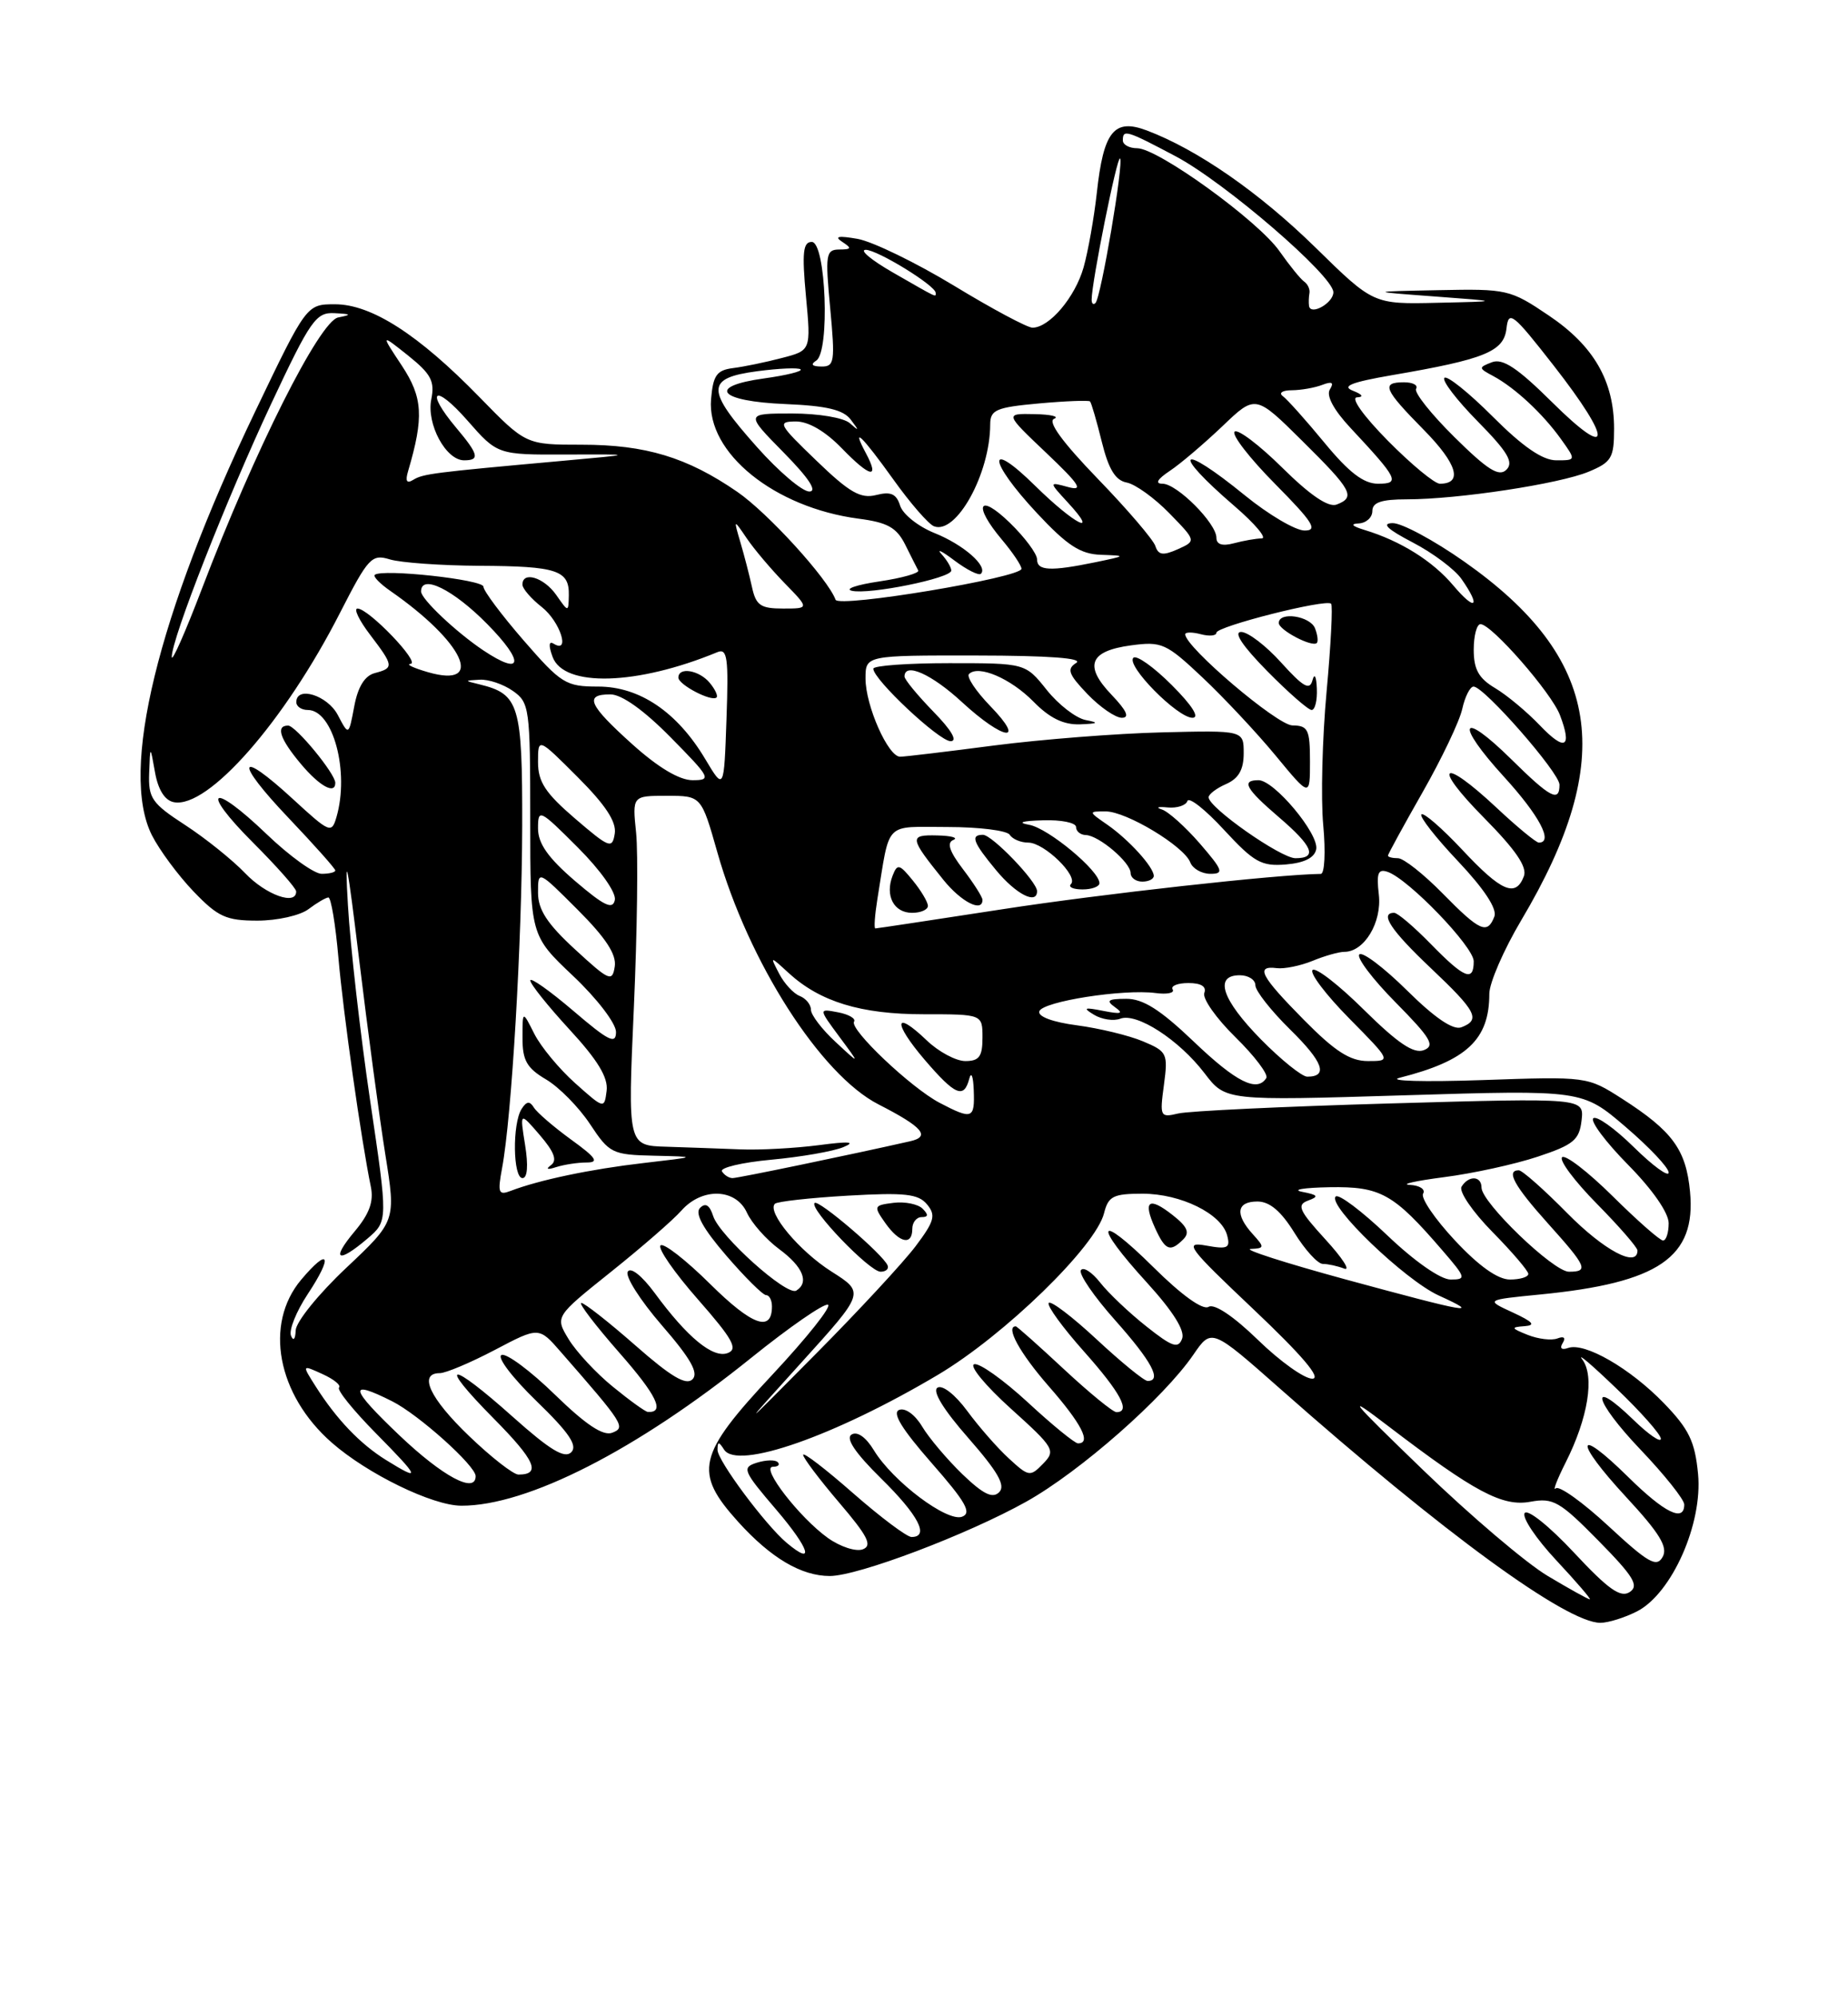 <?xml version="1.0" encoding="UTF-8" standalone="no"?>
<!DOCTYPE svg PUBLIC "-//W3C//DTD SVG 1.1//EN" "http://www.w3.org/Graphics/SVG/1.1/DTD/svg11.dtd" >
<svg xmlns="http://www.w3.org/2000/svg" xmlns:xlink="http://www.w3.org/1999/xlink" version="1.1" viewBox="0 0 237 256">
 <g >
 <path fill="currentColor"
d=" M 209.97 206.52 C 214.42 204.21 218.38 195.29 217.77 188.92 C 217.37 184.75 216.61 183.18 213.39 179.85 C 209.06 175.38 203.24 172.02 201.11 172.77 C 200.27 173.07 199.99 172.82 200.41 172.14 C 200.83 171.46 200.57 171.23 199.74 171.55 C 198.98 171.84 197.27 171.63 195.93 171.10 C 193.78 170.24 193.73 170.11 195.50 169.98 C 197.00 169.87 196.63 169.44 194.00 168.22 C 190.50 166.61 190.50 166.61 197.50 165.92 C 212.75 164.43 217.54 161.15 216.74 152.74 C 216.23 147.35 214.50 144.98 208.03 140.83 C 203.56 137.97 203.56 137.97 190.03 138.44 C 182.59 138.69 177.85 138.56 179.50 138.14 C 188.11 135.96 191.00 133.25 191.00 127.38 C 191.00 125.99 192.84 121.75 195.09 117.96 C 207.42 97.22 205.37 84.33 187.78 71.98 C 183.88 69.24 179.74 67.02 178.59 67.05 C 177.13 67.08 177.92 67.83 181.18 69.53 C 183.76 70.87 186.57 72.98 187.43 74.21 C 189.97 77.83 189.23 78.42 186.38 75.04 C 183.74 71.91 179.64 69.34 175.01 67.93 C 173.39 67.44 173.12 67.14 174.25 67.09 C 175.21 67.04 176.00 66.33 176.00 65.50 C 176.00 64.39 177.16 64.00 180.43 64.00 C 186.98 64.00 200.01 62.02 203.74 60.46 C 206.68 59.24 207.00 58.69 207.00 54.95 C 207.00 48.83 204.40 44.32 198.61 40.43 C 193.68 37.10 193.26 37.01 184.51 37.19 C 175.50 37.37 175.50 37.37 184.00 38.00 C 192.50 38.63 192.50 38.63 184.32 38.81 C 176.13 39.00 176.13 39.00 168.73 31.75 C 161.51 24.68 153.59 19.18 147.07 16.72 C 142.87 15.14 141.52 16.82 140.66 24.75 C 140.31 27.91 139.55 32.19 138.97 34.26 C 137.88 38.10 134.58 42.00 132.41 42.00 C 131.75 42.00 127.22 39.58 122.35 36.62 C 117.48 33.67 111.92 30.97 110.00 30.62 C 107.53 30.19 106.94 30.29 108.00 30.99 C 109.27 31.82 109.21 31.97 107.63 31.98 C 105.91 32.00 105.82 32.60 106.47 39.50 C 107.11 46.37 107.02 47.00 105.34 46.98 C 104.14 46.97 103.91 46.71 104.68 46.22 C 106.46 45.08 105.93 31.02 104.11 31.01 C 102.99 31.00 102.84 32.36 103.36 37.96 C 104.01 44.92 104.01 44.92 100.25 45.89 C 98.19 46.43 95.38 47.01 94.00 47.18 C 91.91 47.45 91.45 48.11 91.19 51.18 C 90.62 58.04 99.32 65.06 110.11 66.48 C 113.81 66.96 114.98 67.61 116.08 69.79 C 116.82 71.28 117.58 72.78 117.76 73.12 C 117.93 73.45 115.70 74.09 112.79 74.52 C 109.88 74.95 108.28 75.49 109.24 75.72 C 111.44 76.25 122.00 74.11 122.00 73.13 C 122.00 72.73 121.44 71.78 120.75 71.03 C 120.06 70.27 120.81 70.64 122.40 71.84 C 124.00 73.04 125.53 73.81 125.80 73.54 C 126.74 72.59 123.57 69.81 119.84 68.32 C 117.77 67.49 115.79 65.92 115.44 64.82 C 114.96 63.29 114.25 62.97 112.36 63.45 C 110.37 63.95 108.94 63.13 104.71 59.05 C 99.83 54.36 99.66 54.04 102.05 54.02 C 103.68 54.01 105.84 55.27 107.99 57.49 C 111.61 61.22 112.85 61.46 111.05 58.09 C 109.11 54.46 110.52 55.81 114.58 61.47 C 116.73 64.48 119.07 67.17 119.77 67.45 C 122.63 68.59 126.98 60.72 126.99 54.39 C 127.00 52.53 127.74 52.21 133.24 51.71 C 136.67 51.40 139.62 51.29 139.79 51.45 C 139.96 51.62 140.64 53.95 141.30 56.62 C 142.17 60.15 143.05 61.58 144.50 61.85 C 145.60 62.06 148.06 63.83 149.96 65.78 C 153.42 69.33 153.42 69.33 151.04 70.40 C 149.15 71.24 148.55 71.15 148.17 69.98 C 147.90 69.17 144.58 65.28 140.78 61.36 C 136.25 56.67 134.32 54.03 135.18 53.68 C 135.91 53.39 134.78 53.12 132.68 53.08 C 128.86 53.00 128.86 53.00 134.18 58.05 C 138.45 62.10 139.01 62.97 137.00 62.43 C 134.50 61.75 134.50 61.75 136.92 64.38 C 141.10 68.90 137.81 67.23 132.78 62.29 C 126.50 56.10 126.66 58.98 132.97 65.75 C 136.87 69.93 138.55 71.02 141.19 71.11 C 144.48 71.23 144.48 71.23 140.50 72.06 C 134.72 73.25 133.00 73.17 133.00 71.70 C 133.00 70.98 131.43 68.87 129.50 67.00 C 125.49 63.11 124.75 64.73 128.50 69.18 C 129.88 70.82 131.00 72.49 131.00 72.90 C 131.00 74.03 107.55 77.94 107.16 76.87 C 106.15 74.16 98.47 65.73 94.54 63.03 C 88.11 58.61 82.80 57.00 74.59 57.00 C 67.44 57.00 67.44 57.00 61.47 50.88 C 53.66 42.87 47.63 39.00 42.96 39.00 C 39.31 39.00 39.31 39.00 32.68 52.84 C 20.17 78.95 15.33 98.82 19.48 107.05 C 20.44 108.95 22.84 112.19 24.81 114.25 C 27.95 117.52 28.99 118.00 33.01 118.00 C 35.55 118.00 38.49 117.34 39.56 116.53 C 40.63 115.72 41.78 115.05 42.11 115.03 C 42.45 115.01 43.03 118.49 43.40 122.75 C 44.03 129.96 46.32 146.11 47.56 152.11 C 47.95 154.01 47.37 155.59 45.46 157.86 C 42.40 161.51 43.32 162.00 47.13 158.75 C 49.76 156.50 49.76 156.50 47.46 141.00 C 46.20 132.47 44.92 121.22 44.62 116.00 C 44.19 108.77 44.54 110.44 46.06 123.00 C 47.16 132.07 48.67 143.32 49.42 148.00 C 50.78 156.50 50.78 156.50 44.39 162.52 C 40.88 165.82 37.96 169.42 37.92 170.52 C 37.88 171.67 37.62 171.95 37.32 171.20 C 37.03 170.49 38.00 168.08 39.47 165.86 C 42.75 160.91 42.21 159.77 38.62 164.03 C 33.85 169.71 35.54 178.76 42.54 184.90 C 47.11 188.91 55.46 192.98 59.16 192.99 C 67.61 193.02 81.68 185.85 96.35 174.03 C 101.22 170.11 105.64 167.05 106.18 167.23 C 106.71 167.40 103.51 171.43 99.07 176.18 C 89.41 186.50 88.91 188.68 94.67 195.06 C 98.86 199.69 102.76 202.00 106.42 202.00 C 110.04 202.00 124.07 196.69 131.62 192.47 C 138.54 188.60 149.24 179.19 153.05 173.63 C 155.38 170.23 155.38 170.23 164.30 178.11 C 185.04 196.43 200.89 208.00 205.24 208.00 C 206.26 208.00 208.39 207.33 209.97 206.52 Z  M 198.50 202.00 C 195.75 200.37 188.55 194.25 182.50 188.41 C 173.00 179.24 172.38 178.47 178.00 182.76 C 189.14 191.26 192.69 193.15 196.29 192.48 C 199.19 191.95 200.04 192.44 205.00 197.48 C 209.53 202.08 210.23 203.25 209.00 204.06 C 207.83 204.83 206.24 203.70 201.84 198.98 C 198.69 195.61 195.89 193.37 195.53 193.94 C 195.18 194.51 197.01 197.23 199.59 199.99 C 202.16 202.74 204.10 205.00 203.89 204.99 C 203.67 204.99 201.25 203.64 198.50 202.00 Z  M 206.30 195.62 C 202.99 192.55 199.94 190.37 199.52 190.77 C 199.10 191.17 199.67 189.68 200.79 187.45 C 203.67 181.75 204.53 176.38 202.92 174.24 C 202.20 173.28 204.17 174.96 207.30 177.97 C 210.44 180.97 213.00 183.87 213.00 184.41 C 213.00 184.95 211.43 183.87 209.51 182.01 C 203.66 176.34 204.39 179.51 210.38 185.79 C 213.47 189.03 216.00 192.20 216.00 192.84 C 216.00 195.15 213.48 193.91 208.81 189.31 C 202.03 182.63 201.80 184.59 208.52 191.85 C 212.86 196.53 213.93 198.30 213.23 199.55 C 212.46 200.94 211.40 200.34 206.30 195.62 Z  M 100.89 197.75 C 98.17 195.47 92.00 187.19 92.02 185.83 C 92.03 184.74 92.18 184.74 92.86 185.80 C 94.54 188.45 107.06 184.07 120.31 176.20 C 128.82 171.14 140.52 159.77 141.59 155.50 C 142.14 153.32 142.76 153.00 146.53 153.00 C 151.43 153.00 156.66 155.57 157.38 158.35 C 157.81 159.97 157.44 160.15 154.69 159.65 C 151.78 159.12 152.33 159.85 160.81 167.87 C 167.00 173.73 169.51 176.68 168.31 176.71 C 167.31 176.74 164.18 174.51 161.35 171.76 C 158.20 168.70 155.73 167.05 155.00 167.50 C 154.26 167.96 151.54 166.01 147.90 162.40 C 140.66 155.24 140.08 156.73 147.11 164.42 C 150.44 168.08 152.00 170.56 151.60 171.59 C 151.10 172.90 150.33 172.64 147.02 170.01 C 144.83 168.28 142.16 165.75 141.10 164.40 C 140.03 163.04 138.92 162.33 138.62 162.81 C 138.32 163.29 140.31 166.19 143.04 169.25 C 147.71 174.50 149.05 177.00 147.18 177.00 C 146.73 177.00 143.79 174.60 140.64 171.67 C 137.49 168.74 134.72 166.64 134.49 167.01 C 134.26 167.38 136.31 170.19 139.04 173.25 C 143.71 178.50 145.05 181.00 143.18 181.00 C 142.73 181.00 139.71 178.53 136.45 175.50 C 133.20 172.47 130.42 170.00 130.27 170.00 C 128.90 170.00 130.80 173.45 134.50 177.68 C 138.72 182.50 140.00 185.00 138.25 185.00 C 137.84 185.00 134.93 182.63 131.80 179.73 C 128.66 176.84 125.57 174.64 124.93 174.86 C 124.29 175.07 126.40 177.63 129.63 180.54 C 135.22 185.58 135.42 185.92 133.77 187.61 C 132.12 189.31 131.93 189.28 129.39 186.94 C 127.92 185.60 125.52 182.85 124.04 180.84 C 122.50 178.75 120.86 177.47 120.23 177.86 C 119.53 178.29 120.99 180.68 124.20 184.33 C 127.99 188.66 128.99 190.41 128.14 191.26 C 127.29 192.11 126.10 191.52 123.42 188.95 C 121.46 187.05 119.13 184.30 118.26 182.84 C 117.36 181.33 116.10 180.41 115.32 180.71 C 114.37 181.07 115.65 183.15 119.47 187.51 C 123.85 192.50 124.66 193.92 123.39 194.40 C 121.49 195.13 114.50 189.88 112.07 185.88 C 111.05 184.20 109.94 183.42 109.21 183.87 C 108.42 184.36 109.67 186.22 113.01 189.51 C 117.80 194.22 119.24 197.00 116.90 197.00 C 116.30 197.00 112.93 194.47 109.40 191.38 C 105.88 188.29 103.00 186.08 103.00 186.47 C 103.00 186.86 105.08 189.61 107.61 192.58 C 111.30 196.90 111.91 198.10 110.65 198.58 C 109.78 198.91 107.77 198.26 106.18 197.13 C 102.55 194.54 97.48 188.00 99.12 188.00 C 99.79 188.00 100.07 187.73 99.74 187.41 C 99.42 187.08 98.21 187.12 97.06 187.48 C 95.11 188.10 95.27 188.50 99.61 193.57 C 103.84 198.53 104.54 200.81 100.89 197.75 Z  M 151.75 158.85 C 152.61 157.99 152.28 157.22 150.39 155.74 C 147.33 153.33 146.54 153.89 148.12 157.37 C 149.45 160.29 150.06 160.54 151.75 158.85 Z  M 51.22 183.97 C 44.83 177.89 44.58 176.73 50.30 179.61 C 53.70 181.32 61.00 187.87 61.00 189.20 C 61.00 191.51 56.79 189.26 51.22 183.97 Z  M 49.50 187.13 C 46.17 185.06 43.17 181.92 40.49 177.71 C 38.71 174.91 38.71 174.91 41.36 176.12 C 42.82 176.78 43.77 177.56 43.48 177.85 C 43.19 178.15 45.31 180.77 48.19 183.69 C 53.88 189.45 54.08 189.97 49.50 187.13 Z  M 60.16 184.06 C 55.11 179.22 53.61 176.00 56.40 176.00 C 57.17 176.00 60.34 174.66 63.45 173.03 C 69.11 170.05 69.11 170.05 71.92 173.28 C 80.01 182.53 80.28 182.96 78.51 183.64 C 77.34 184.08 75.13 182.61 71.17 178.76 C 68.05 175.72 64.97 173.43 64.33 173.67 C 63.68 173.92 65.67 176.54 68.78 179.56 C 72.98 183.62 74.11 185.29 73.26 186.14 C 72.41 186.99 70.53 185.85 65.81 181.64 C 57.57 174.28 55.97 174.39 63.31 181.81 C 68.64 187.19 69.44 189.00 66.49 189.00 C 65.84 189.00 62.99 186.78 60.16 184.06 Z  M 102.82 174.59 C 110.89 165.68 110.89 165.68 106.67 163.00 C 102.52 160.38 98.32 155.35 99.38 154.29 C 99.67 154.00 103.88 153.53 108.73 153.25 C 116.06 152.83 117.77 153.02 118.89 154.37 C 120.05 155.77 119.84 156.52 117.41 159.75 C 115.85 161.81 110.12 168.00 104.66 173.50 C 94.75 183.50 94.75 183.50 102.82 174.59 Z  M 113.83 162.19 C 113.25 160.78 104.97 153.70 104.47 154.19 C 103.75 154.91 111.52 163.00 112.93 163.00 C 113.61 163.00 114.02 162.64 113.83 162.19 Z  M 117.00 157.50 C 117.00 156.68 117.54 156.00 118.20 156.00 C 119.06 156.00 119.09 155.69 118.32 154.92 C 117.73 154.33 116.05 153.99 114.59 154.17 C 112.05 154.49 112.01 154.59 113.53 156.75 C 115.35 159.33 117.00 159.69 117.00 157.50 Z  M 78.61 177.75 C 76.46 176.01 73.92 173.27 72.94 171.67 C 71.17 168.76 71.17 168.76 78.34 163.03 C 82.28 159.88 86.36 156.34 87.40 155.15 C 90.05 152.17 94.37 152.31 95.79 155.43 C 96.40 156.77 98.27 158.88 99.95 160.12 C 102.98 162.36 103.81 164.38 102.12 165.42 C 100.92 166.17 92.27 158.41 91.46 155.86 C 91.01 154.46 90.48 154.12 89.78 154.82 C 89.08 155.52 90.15 157.46 93.13 160.92 C 95.53 163.71 97.84 166.00 98.25 166.00 C 98.66 166.00 99.00 166.65 99.00 167.44 C 99.00 170.81 96.46 169.90 91.09 164.59 C 87.96 161.49 85.08 159.25 84.71 159.63 C 84.33 160.00 86.49 163.12 89.51 166.55 C 93.97 171.63 94.68 172.91 93.34 173.42 C 91.45 174.15 88.15 171.43 83.95 165.71 C 82.33 163.52 80.89 162.37 80.51 162.99 C 80.14 163.58 82.11 166.67 84.88 169.87 C 88.58 174.13 89.62 175.98 88.81 176.79 C 87.99 177.61 86.04 176.45 81.49 172.45 C 78.07 169.45 74.95 167.00 74.55 167.00 C 74.16 167.00 76.34 169.86 79.40 173.35 C 84.24 178.85 85.32 181.10 83.08 180.97 C 82.76 180.95 80.75 179.50 78.61 177.75 Z  M 172.50 163.97 C 164.80 161.87 159.36 160.12 160.40 160.08 C 162.19 160.00 162.20 159.88 160.65 158.17 C 158.35 155.63 158.59 154.00 161.26 154.00 C 162.83 154.00 164.29 155.24 166.00 158.00 C 167.36 160.20 169.00 162.00 169.65 162.00 C 170.30 162.00 171.54 162.27 172.39 162.60 C 173.25 162.92 172.16 161.24 169.98 158.86 C 166.58 155.14 166.27 154.43 167.76 153.88 C 169.18 153.36 169.05 153.16 167.00 152.76 C 165.62 152.49 167.20 152.23 170.50 152.17 C 177.06 152.06 178.70 152.97 184.97 160.25 C 188.02 163.78 188.08 164.00 186.03 164.00 C 184.75 164.00 181.41 161.67 177.92 158.34 C 174.66 155.23 171.68 152.99 171.30 153.36 C 170.19 154.48 180.17 164.06 184.50 166.04 C 190.12 168.60 188.43 168.30 172.50 163.97 Z  M 186.59 158.99 C 184.01 156.23 182.17 153.53 182.51 152.99 C 182.84 152.44 182.08 151.94 180.81 151.87 C 179.54 151.80 181.51 151.36 185.19 150.88 C 188.87 150.41 194.27 149.23 197.19 148.26 C 201.80 146.73 202.54 146.12 202.83 143.61 C 203.16 140.72 203.16 140.72 178.33 141.43 C 164.67 141.82 152.42 142.40 151.10 142.72 C 148.79 143.27 148.72 143.13 149.27 139.06 C 149.81 135.02 149.68 134.77 146.58 133.47 C 144.80 132.72 140.99 131.80 138.13 131.42 C 134.99 131.01 133.07 130.29 133.29 129.62 C 133.71 128.36 144.06 126.74 148.20 127.28 C 149.68 127.48 150.67 127.27 150.39 126.82 C 150.11 126.37 151.02 126.00 152.41 126.00 C 154.04 126.00 154.76 126.45 154.45 127.27 C 154.18 127.97 155.97 130.52 158.44 132.94 C 160.90 135.35 162.68 137.71 162.40 138.17 C 161.23 140.05 158.54 138.71 153.09 133.50 C 148.78 129.39 146.58 128.00 144.41 128.02 C 142.08 128.03 141.80 128.24 143.00 129.10 C 144.14 129.91 143.79 130.02 141.50 129.57 C 139.03 129.08 138.82 129.17 140.31 130.07 C 141.31 130.67 142.82 130.90 143.67 130.57 C 145.78 129.76 151.20 133.27 154.48 137.56 C 157.17 141.09 157.17 141.09 180.05 140.39 C 202.93 139.69 202.93 139.69 208.46 144.42 C 211.51 147.03 214.00 149.66 214.00 150.29 C 214.00 150.91 211.98 149.44 209.52 147.02 C 207.06 144.60 204.72 142.95 204.33 143.34 C 203.94 143.73 205.95 146.41 208.81 149.31 C 211.92 152.46 214.00 155.45 214.00 156.78 C 214.00 158.00 213.68 159.00 213.28 159.00 C 212.88 159.00 209.97 156.44 206.81 153.31 C 203.64 150.18 200.73 147.94 200.33 148.33 C 199.94 148.73 201.95 151.41 204.81 154.31 C 207.66 157.20 210.00 159.89 210.00 160.28 C 210.00 162.55 205.72 160.28 201.00 155.50 C 198.01 152.47 195.22 150.00 194.78 150.00 C 193.10 150.00 194.19 151.99 198.50 156.79 C 203.51 162.36 203.79 163.00 201.21 163.00 C 199.22 163.00 190.00 154.13 190.00 152.22 C 190.00 150.70 188.35 150.62 187.44 152.10 C 187.07 152.70 188.84 155.30 191.38 157.88 C 193.92 160.46 196.00 162.89 196.00 163.28 C 196.00 163.68 194.94 164.00 193.64 164.00 C 192.09 164.00 189.65 162.27 186.59 158.99 Z  M 64.39 149.72 C 65.62 143.18 66.94 120.73 66.97 105.90 C 67.00 90.32 66.59 88.96 61.50 87.72 C 59.52 87.24 59.52 87.23 61.53 87.12 C 62.64 87.05 64.56 87.70 65.78 88.56 C 67.90 90.05 68.00 90.75 68.00 105.00 C 68.00 119.89 68.00 119.89 73.50 125.09 C 76.56 127.98 79.00 131.17 79.00 132.27 C 79.00 133.91 78.06 133.44 73.50 129.54 C 70.47 126.96 68.00 125.22 68.01 125.67 C 68.01 126.13 70.28 128.96 73.05 131.97 C 76.65 135.87 78.01 138.11 77.80 139.80 C 77.50 142.15 77.48 142.15 73.76 138.83 C 71.71 137.00 69.35 134.15 68.52 132.50 C 67.01 129.50 67.01 129.50 67.01 133.03 C 67.00 135.91 67.56 136.90 70.04 138.36 C 71.71 139.35 74.24 141.92 75.67 144.08 C 78.15 147.83 78.51 148.01 83.88 148.13 C 89.50 148.26 89.50 148.26 82.52 149.07 C 75.76 149.85 69.14 151.24 65.49 152.64 C 63.93 153.24 63.80 152.89 64.39 149.72 Z  M 67.34 146.75 C 66.66 142.50 66.66 142.50 69.24 145.50 C 71.08 147.64 71.49 148.74 70.66 149.34 C 69.94 149.87 70.20 149.96 71.33 149.59 C 72.34 149.27 74.09 149.00 75.23 149.00 C 76.87 149.00 76.46 148.39 73.25 146.07 C 71.02 144.45 68.87 142.60 68.47 141.96 C 67.94 141.09 67.53 141.14 66.89 142.14 C 65.69 144.04 65.78 151.00 67.01 151.00 C 67.64 151.00 67.77 149.40 67.34 146.75 Z  M 92.59 150.14 C 92.30 149.67 95.15 148.99 98.94 148.64 C 102.72 148.29 106.87 147.57 108.16 147.03 C 109.83 146.34 108.92 146.26 105.00 146.78 C 101.97 147.17 97.47 147.42 95.00 147.32 C 92.53 147.22 88.25 147.07 85.50 146.98 C 80.50 146.84 80.50 146.84 81.29 129.17 C 81.72 119.45 81.85 109.36 81.58 106.75 C 81.09 102.00 81.09 102.00 85.52 102.00 C 89.94 102.00 89.94 102.00 92.00 109.25 C 95.99 123.30 105.23 137.75 112.66 141.55 C 118.35 144.46 119.39 145.68 116.71 146.28 C 109.26 147.97 94.65 151.00 93.95 151.00 C 93.49 151.00 92.88 150.61 92.59 150.14 Z  M 120.50 141.35 C 116.81 139.41 108.92 131.93 109.53 130.95 C 109.78 130.55 108.85 130.01 107.47 129.75 C 104.97 129.27 104.97 129.27 107.65 132.89 C 110.33 136.50 110.33 136.50 107.17 133.56 C 105.42 131.95 104.00 130.08 104.00 129.42 C 104.00 128.76 103.35 127.97 102.57 127.66 C 101.78 127.36 100.59 126.08 99.93 124.81 C 98.73 122.50 98.73 122.50 101.13 124.70 C 105.16 128.40 110.39 130.00 118.47 130.00 C 126.00 130.00 126.00 130.00 126.00 133.00 C 126.00 135.42 125.58 136.00 123.80 136.00 C 122.60 136.00 120.35 134.80 118.82 133.32 C 114.65 129.33 114.49 131.04 118.58 135.83 C 122.51 140.41 123.62 140.88 124.31 138.25 C 124.56 137.29 124.82 137.96 124.88 139.75 C 125.02 143.42 124.69 143.54 120.50 141.35 Z  M 161.71 133.22 C 156.69 128.11 155.66 125.00 159.00 125.00 C 160.10 125.00 161.00 125.58 161.00 126.29 C 161.00 127.00 163.01 129.55 165.46 131.96 C 169.69 136.11 170.38 138.00 167.65 138.00 C 166.98 138.00 164.30 135.85 161.71 133.22 Z  M 167.22 130.72 C 161.66 125.09 160.95 123.74 163.75 124.09 C 164.71 124.21 166.77 123.79 168.32 123.16 C 169.86 122.52 171.71 122.00 172.41 122.00 C 174.97 122.00 177.24 118.22 176.83 114.66 C 176.51 111.91 176.73 111.33 177.96 111.75 C 180.64 112.67 189.00 121.35 189.00 123.21 C 189.00 125.89 187.81 125.41 183.50 121.00 C 181.35 118.80 179.24 117.00 178.80 117.00 C 176.89 117.00 178.37 119.24 183.50 124.09 C 189.36 129.63 189.92 130.71 187.42 131.67 C 186.37 132.07 184.04 130.50 180.45 126.95 C 177.48 124.02 174.73 121.94 174.33 122.33 C 173.94 122.73 176.03 125.50 178.99 128.49 C 183.51 133.07 184.08 134.03 182.60 134.60 C 181.31 135.10 179.27 133.72 174.94 129.45 C 171.70 126.24 168.73 123.94 168.33 124.33 C 167.94 124.73 170.05 127.51 173.02 130.52 C 178.43 136.00 178.43 136.00 175.43 136.00 C 173.14 136.00 171.21 134.76 167.22 130.72 Z  M 73.75 121.69 C 70.18 118.41 69.00 116.60 69.00 114.42 C 69.00 111.52 69.00 111.52 74.09 116.61 C 77.70 120.22 79.08 122.34 78.84 123.88 C 78.53 125.90 78.14 125.73 73.75 121.69 Z  M 112.52 115.25 C 114.18 105.08 113.29 106.00 121.52 106.00 C 125.57 106.00 129.16 106.45 129.50 107.00 C 129.84 107.55 130.91 108.00 131.88 108.00 C 133.92 108.00 138.35 112.32 137.34 113.32 C 136.97 113.70 137.64 114.00 138.83 114.00 C 140.02 114.00 141.00 113.64 141.00 113.20 C 141.00 111.60 134.44 106.16 132.00 105.72 C 130.40 105.43 131.04 105.22 133.75 105.14 C 136.09 105.06 138.00 105.45 138.00 106.00 C 138.00 106.55 138.56 107.01 139.25 107.03 C 140.92 107.08 145.00 110.54 145.00 111.91 C 145.00 112.51 145.68 113.00 146.50 113.00 C 147.32 113.00 147.99 112.66 147.97 112.25 C 147.92 111.09 144.76 107.62 142.03 105.72 C 139.56 104.01 139.56 104.00 141.80 104.00 C 144.45 104.00 151.86 108.46 152.65 110.54 C 152.96 111.34 154.12 112.00 155.22 112.00 C 157.00 112.00 156.85 111.56 153.87 108.11 C 152.01 105.97 149.82 104.01 149.00 103.75 C 148.18 103.49 148.50 103.37 149.72 103.49 C 150.93 103.61 152.09 103.24 152.28 102.67 C 152.47 102.10 154.58 103.76 156.98 106.37 C 160.83 110.53 161.77 111.06 164.92 110.80 C 167.28 110.60 168.59 109.94 168.80 108.85 C 169.17 106.89 163.41 100.00 161.40 100.00 C 159.15 100.00 159.75 101.09 164.00 104.73 C 168.38 108.48 169.00 110.00 166.14 110.00 C 164.26 110.00 155.00 103.51 155.00 102.19 C 155.00 101.80 156.01 101.03 157.25 100.49 C 158.85 99.78 159.50 98.65 159.50 96.55 C 159.50 93.61 159.50 93.61 149.00 93.87 C 143.22 94.01 133.55 94.77 127.50 95.55 C 121.45 96.34 116.02 96.99 115.44 96.99 C 113.90 97.00 111.00 90.45 111.00 86.97 C 111.00 84.00 111.00 84.00 125.25 84.02 C 134.51 84.03 138.98 84.36 138.02 84.97 C 136.78 85.75 137.02 86.41 139.45 88.95 C 141.06 90.63 143.05 92.00 143.87 92.00 C 144.91 92.00 144.50 91.09 142.56 89.06 C 138.98 85.32 139.72 83.44 145.04 82.72 C 148.99 82.19 149.55 82.44 154.21 86.83 C 156.94 89.40 161.16 93.90 163.59 96.84 C 168.00 102.18 168.00 102.18 168.00 97.59 C 168.00 93.50 167.75 93.00 165.75 92.98 C 163.80 92.96 152.00 82.93 152.00 81.30 C 152.00 81.01 152.90 81.00 154.00 81.29 C 155.10 81.58 156.00 81.49 156.00 81.10 C 156.00 80.29 170.06 76.73 170.71 77.38 C 170.94 77.61 170.68 82.68 170.13 88.65 C 169.58 94.62 169.38 102.31 169.70 105.75 C 170.02 109.19 169.88 112.00 169.39 112.01 C 163.84 112.07 141.16 114.59 128.56 116.54 C 119.79 117.89 112.45 119.00 112.26 119.00 C 112.07 119.00 112.19 117.31 112.52 115.25 Z  M 119.00 116.11 C 119.00 115.62 118.13 114.16 117.07 112.86 C 115.34 110.73 115.08 110.67 114.47 112.25 C 113.48 114.80 114.63 117.00 116.97 117.00 C 118.09 117.00 119.00 116.60 119.00 116.11 Z  M 126.00 115.34 C 126.00 114.98 124.88 113.22 123.51 111.42 C 121.76 109.13 121.39 108.01 122.26 107.66 C 122.94 107.38 122.02 107.12 120.20 107.08 C 116.56 106.99 116.61 107.34 121.00 112.79 C 123.27 115.60 126.00 117.00 126.00 115.34 Z  M 133.00 114.22 C 133.00 113.00 127.23 107.00 126.06 107.00 C 124.42 107.00 124.77 107.95 127.75 111.54 C 130.31 114.63 133.00 116.00 133.00 114.22 Z  M 119.70 91.21 C 117.67 89.12 116.00 87.10 116.00 86.71 C 116.00 84.85 119.47 86.39 123.38 90.00 C 128.71 94.91 131.68 95.33 127.01 90.51 C 125.16 88.60 123.92 86.74 124.27 86.39 C 125.48 85.18 129.62 86.96 132.55 89.94 C 134.62 92.05 136.40 92.91 138.50 92.84 C 140.85 92.75 141.01 92.63 139.24 92.29 C 137.99 92.05 135.74 90.31 134.24 88.43 C 131.50 85.00 131.50 85.00 121.75 85.00 C 116.39 85.00 112.00 85.32 112.00 85.71 C 112.00 87.09 120.44 95.00 121.91 95.00 C 122.85 95.00 122.03 93.59 119.70 91.21 Z  M 150.27 87.80 C 147.96 85.49 145.75 83.92 145.35 84.31 C 144.38 85.29 151.00 92.00 152.93 92.00 C 153.89 92.00 152.90 90.43 150.27 87.80 Z  M 168.88 88.25 C 168.82 86.68 168.58 86.23 168.32 87.19 C 167.97 88.53 167.15 88.07 164.32 84.94 C 162.37 82.77 160.05 81.00 159.17 81.00 C 158.15 81.00 159.36 82.81 162.50 86.00 C 165.21 88.75 167.78 91.00 168.21 91.00 C 168.65 91.00 168.95 89.76 168.88 88.25 Z  M 168.65 80.54 C 168.04 78.95 164.00 78.34 164.00 79.85 C 164.00 80.75 168.24 82.98 168.87 82.42 C 169.08 82.24 168.98 81.39 168.65 80.54 Z  M 185.00 114.50 C 182.57 112.03 180.00 110.00 179.29 110.00 C 178.58 110.00 178.00 109.85 178.00 109.67 C 178.00 109.49 180.00 105.83 182.45 101.53 C 184.90 97.23 187.19 92.43 187.53 90.86 C 187.88 89.29 188.53 88.00 188.98 88.00 C 190.33 88.00 200.00 99.04 200.00 100.58 C 200.00 102.88 198.84 102.27 193.81 97.31 C 187.27 90.87 186.54 92.62 192.87 99.55 C 197.41 104.52 199.26 108.00 197.35 108.00 C 197.00 108.00 194.54 105.98 191.90 103.50 C 184.86 96.92 183.57 98.00 190.32 104.82 C 194.39 108.94 195.89 111.13 195.43 112.32 C 194.38 115.07 192.54 114.28 187.54 108.93 C 184.93 106.15 182.57 104.10 182.29 104.38 C 182.01 104.66 184.13 107.37 187.01 110.41 C 190.35 113.95 192.02 116.49 191.65 117.47 C 190.75 119.81 189.79 119.38 185.00 114.50 Z  M 73.75 112.92 C 70.29 109.95 69.00 108.12 69.00 106.18 C 69.00 103.62 69.19 103.71 74.10 108.62 C 77.04 111.56 79.05 114.42 78.85 115.36 C 78.58 116.64 77.48 116.11 73.75 112.92 Z  M 31.44 111.92 C 29.82 110.23 26.36 107.45 23.75 105.75 C 19.47 102.97 19.01 102.31 19.13 99.08 C 19.26 95.50 19.26 95.50 19.88 98.99 C 20.28 101.24 21.14 102.60 22.30 102.82 C 26.68 103.66 36.49 92.49 43.61 78.54 C 47.24 71.45 47.67 70.99 50.00 71.70 C 51.38 72.12 56.55 72.49 61.50 72.52 C 71.45 72.57 73.02 73.09 72.95 76.31 C 72.90 78.50 72.90 78.50 71.33 76.25 C 69.76 74.01 67.00 73.16 67.00 74.93 C 67.00 75.44 68.12 76.74 69.50 77.82 C 71.83 79.66 73.19 83.85 71.01 82.51 C 70.38 82.12 70.33 82.73 70.87 84.20 C 72.32 88.12 81.69 87.85 92.00 83.59 C 93.28 83.06 93.45 84.30 93.17 92.15 C 92.85 101.32 92.85 101.32 90.45 97.30 C 86.85 91.26 82.03 88.00 76.72 88.00 C 72.57 88.00 71.98 87.64 67.15 82.08 C 64.32 78.82 62.00 75.72 62.00 75.20 C 62.00 74.29 49.01 72.87 48.06 73.68 C 47.82 73.88 48.72 74.81 50.06 75.74 C 59.49 82.29 62.28 88.28 54.90 86.16 C 53.03 85.62 52.02 85.14 52.65 85.09 C 53.98 84.99 47.28 78.00 45.85 78.00 C 45.33 78.00 46.05 79.50 47.45 81.34 C 50.51 85.36 50.54 85.62 48.07 86.27 C 46.77 86.61 45.90 88.03 45.43 90.54 C 44.72 94.31 44.72 94.31 43.33 91.66 C 42.00 89.11 38.00 87.87 38.00 90.00 C 38.00 90.55 38.66 91.00 39.47 91.00 C 42.72 91.00 44.84 98.93 43.15 104.73 C 42.53 106.86 42.29 106.76 37.60 102.45 C 30.42 95.84 30.00 97.48 36.99 104.82 C 40.30 108.30 43.00 111.33 43.00 111.57 C 43.00 111.81 42.21 112.00 41.25 112.00 C 40.29 112.00 37.12 109.72 34.21 106.93 C 27.09 100.10 25.52 101.07 32.46 108.01 C 35.48 111.03 37.97 113.84 37.98 114.25 C 38.03 116.11 34.10 114.71 31.44 111.92 Z  M 43.00 100.34 C 43.00 99.16 37.92 93.00 36.95 93.00 C 35.32 93.00 35.90 94.72 38.59 97.92 C 40.99 100.78 43.00 101.88 43.00 100.34 Z  M 91.02 87.52 C 89.67 85.89 87.00 85.44 87.00 86.85 C 87.00 87.76 91.25 89.98 91.89 89.40 C 92.11 89.21 91.72 88.36 91.02 87.52 Z  M 73.75 104.92 C 69.94 101.65 69.00 100.22 69.00 97.68 C 69.00 94.52 69.00 94.52 74.09 99.61 C 77.66 103.18 79.08 105.34 78.84 106.85 C 78.52 108.84 78.16 108.70 73.75 104.92 Z  M 81.11 95.41 C 75.46 90.33 74.88 89.00 78.28 89.00 C 79.73 89.00 82.57 91.02 86.00 94.50 C 91.14 99.71 91.29 100.00 88.82 100.00 C 87.13 100.00 84.42 98.38 81.11 95.41 Z  M 197.48 92.97 C 195.84 91.25 193.26 89.10 191.75 88.20 C 189.64 86.95 189.00 85.80 189.00 83.28 C 189.00 81.48 189.39 80.00 189.87 80.00 C 191.29 80.00 198.97 88.79 200.06 91.66 C 201.66 95.86 200.71 96.35 197.48 92.97 Z  M 22.03 84.21 C 21.98 81.96 29.05 63.97 34.78 51.75 C 39.82 41.02 40.52 40.01 42.90 40.14 C 45.07 40.25 45.15 40.34 43.37 40.69 C 40.99 41.16 32.65 57.74 25.88 75.50 C 23.78 81.00 22.05 84.92 22.03 84.21 Z  M 61.97 83.35 C 58.48 81.01 54.00 76.78 54.00 75.81 C 54.00 73.53 58.13 75.56 62.50 80.00 C 67.33 84.90 67.04 86.74 61.97 83.35 Z  M 96.44 75.25 C 96.11 73.74 95.44 71.15 94.95 69.50 C 94.07 66.50 94.07 66.50 95.77 69.00 C 96.70 70.38 98.89 72.96 100.63 74.75 C 103.80 78.00 103.80 78.00 100.42 78.00 C 97.54 78.00 96.95 77.59 96.44 75.25 Z  M 156.00 68.92 C 156.00 67.07 150.94 62.00 149.09 62.00 C 148.09 62.00 148.41 61.43 150.03 60.35 C 151.39 59.45 154.41 56.87 156.76 54.64 C 161.01 50.57 161.01 50.57 167.01 56.51 C 173.41 62.84 173.89 63.72 171.42 64.67 C 170.37 65.07 168.04 63.50 164.45 59.95 C 161.48 57.02 158.73 54.94 158.33 55.33 C 157.94 55.73 160.27 58.74 163.53 62.03 C 168.38 66.93 169.06 68.00 167.31 68.00 C 166.14 68.00 162.70 65.97 159.66 63.50 C 151.19 56.60 150.04 57.75 158.31 64.86 C 160.96 67.14 162.53 69.01 161.81 69.01 C 161.09 69.02 159.49 69.30 158.25 69.63 C 156.75 70.03 156.00 69.79 156.00 68.92 Z  M 97.08 57.30 C 90.49 49.91 90.50 48.46 97.12 47.58 C 99.93 47.21 102.43 47.10 102.68 47.35 C 102.93 47.59 100.83 48.11 98.01 48.50 C 90.56 49.52 92.15 51.44 100.74 51.79 C 106.01 52.01 108.16 52.52 109.11 53.79 C 110.21 55.24 110.19 55.31 109.00 54.25 C 108.21 53.54 104.98 53.00 101.59 53.00 C 95.58 53.00 95.58 53.00 100.50 58.00 C 103.73 61.28 104.86 63.00 103.79 63.00 C 102.89 63.00 99.87 60.44 97.08 57.30 Z  M 52.34 60.38 C 54.38 53.46 54.23 50.95 51.53 46.86 C 48.82 42.77 48.82 42.77 52.35 45.58 C 55.28 47.93 55.78 48.86 55.31 51.19 C 54.68 54.35 57.18 59.00 59.52 59.00 C 61.57 59.00 61.39 58.25 58.50 54.82 C 54.42 49.96 55.75 49.11 59.94 53.89 C 63.80 58.29 63.80 58.29 72.65 58.26 C 81.50 58.22 81.50 58.22 72.00 59.08 C 55.57 60.56 54.25 60.73 53.00 61.50 C 52.16 62.02 51.95 61.68 52.34 60.38 Z  M 169.86 56.75 C 167.48 53.86 165.07 51.17 164.51 50.77 C 163.96 50.36 164.48 50.02 165.67 50.02 C 166.86 50.01 168.62 49.70 169.58 49.33 C 170.83 48.85 171.11 49.02 170.55 49.92 C 170.06 50.71 171.04 52.54 173.19 54.84 C 179.31 61.39 179.61 62.00 176.72 62.00 C 174.88 62.00 173.00 60.56 169.86 56.75 Z  M 178.00 56.50 C 174.85 53.31 173.18 50.97 174.03 50.93 C 174.94 50.89 174.73 50.56 173.50 50.08 C 172.02 49.50 173.30 48.99 178.50 48.09 C 190.43 46.05 192.86 45.06 193.20 42.11 C 193.47 39.72 193.99 40.12 199.25 46.85 C 206.85 56.58 206.76 59.18 199.08 51.58 C 194.61 47.15 192.72 45.90 191.33 46.43 C 189.59 47.10 189.60 47.19 191.50 48.20 C 194.27 49.69 197.83 52.99 200.17 56.25 C 202.14 59.00 202.14 59.00 199.59 59.00 C 197.83 59.00 195.31 57.27 191.45 53.41 C 188.37 50.33 185.58 48.09 185.24 48.43 C 184.90 48.77 186.82 51.28 189.52 54.02 C 193.36 57.92 194.15 59.25 193.20 60.20 C 192.25 61.15 190.81 60.26 186.54 56.04 C 183.54 53.08 181.32 50.29 181.61 49.83 C 181.89 49.37 181.19 49.00 180.06 49.00 C 177.09 49.00 177.45 49.88 182.62 55.12 C 186.89 59.46 187.64 62.00 184.66 62.00 C 183.98 62.00 180.99 59.52 178.00 56.50 Z  M 167.88 39.22 C 167.82 38.82 167.84 38.09 167.93 37.59 C 168.03 37.09 167.72 36.42 167.25 36.09 C 166.79 35.77 165.37 34.02 164.10 32.21 C 161.39 28.32 148.50 19.00 145.84 19.00 C 144.83 19.00 144.00 18.55 144.00 18.00 C 144.00 16.55 144.44 16.68 150.77 20.03 C 157.09 23.38 171.00 35.36 171.00 37.46 C 171.00 38.84 168.09 40.48 167.88 39.22 Z  M 140.00 38.42 C 139.99 36.21 143.27 19.94 143.64 20.31 C 144.14 20.81 141.20 38.14 140.49 38.84 C 140.22 39.11 140.00 38.92 140.00 38.42 Z  M 114.50 34.92 C 111.75 33.34 110.18 32.04 111.02 32.02 C 112.49 32.00 120.00 36.61 120.00 37.54 C 120.00 38.11 120.42 38.32 114.50 34.92 Z "/>
</g>
</svg>